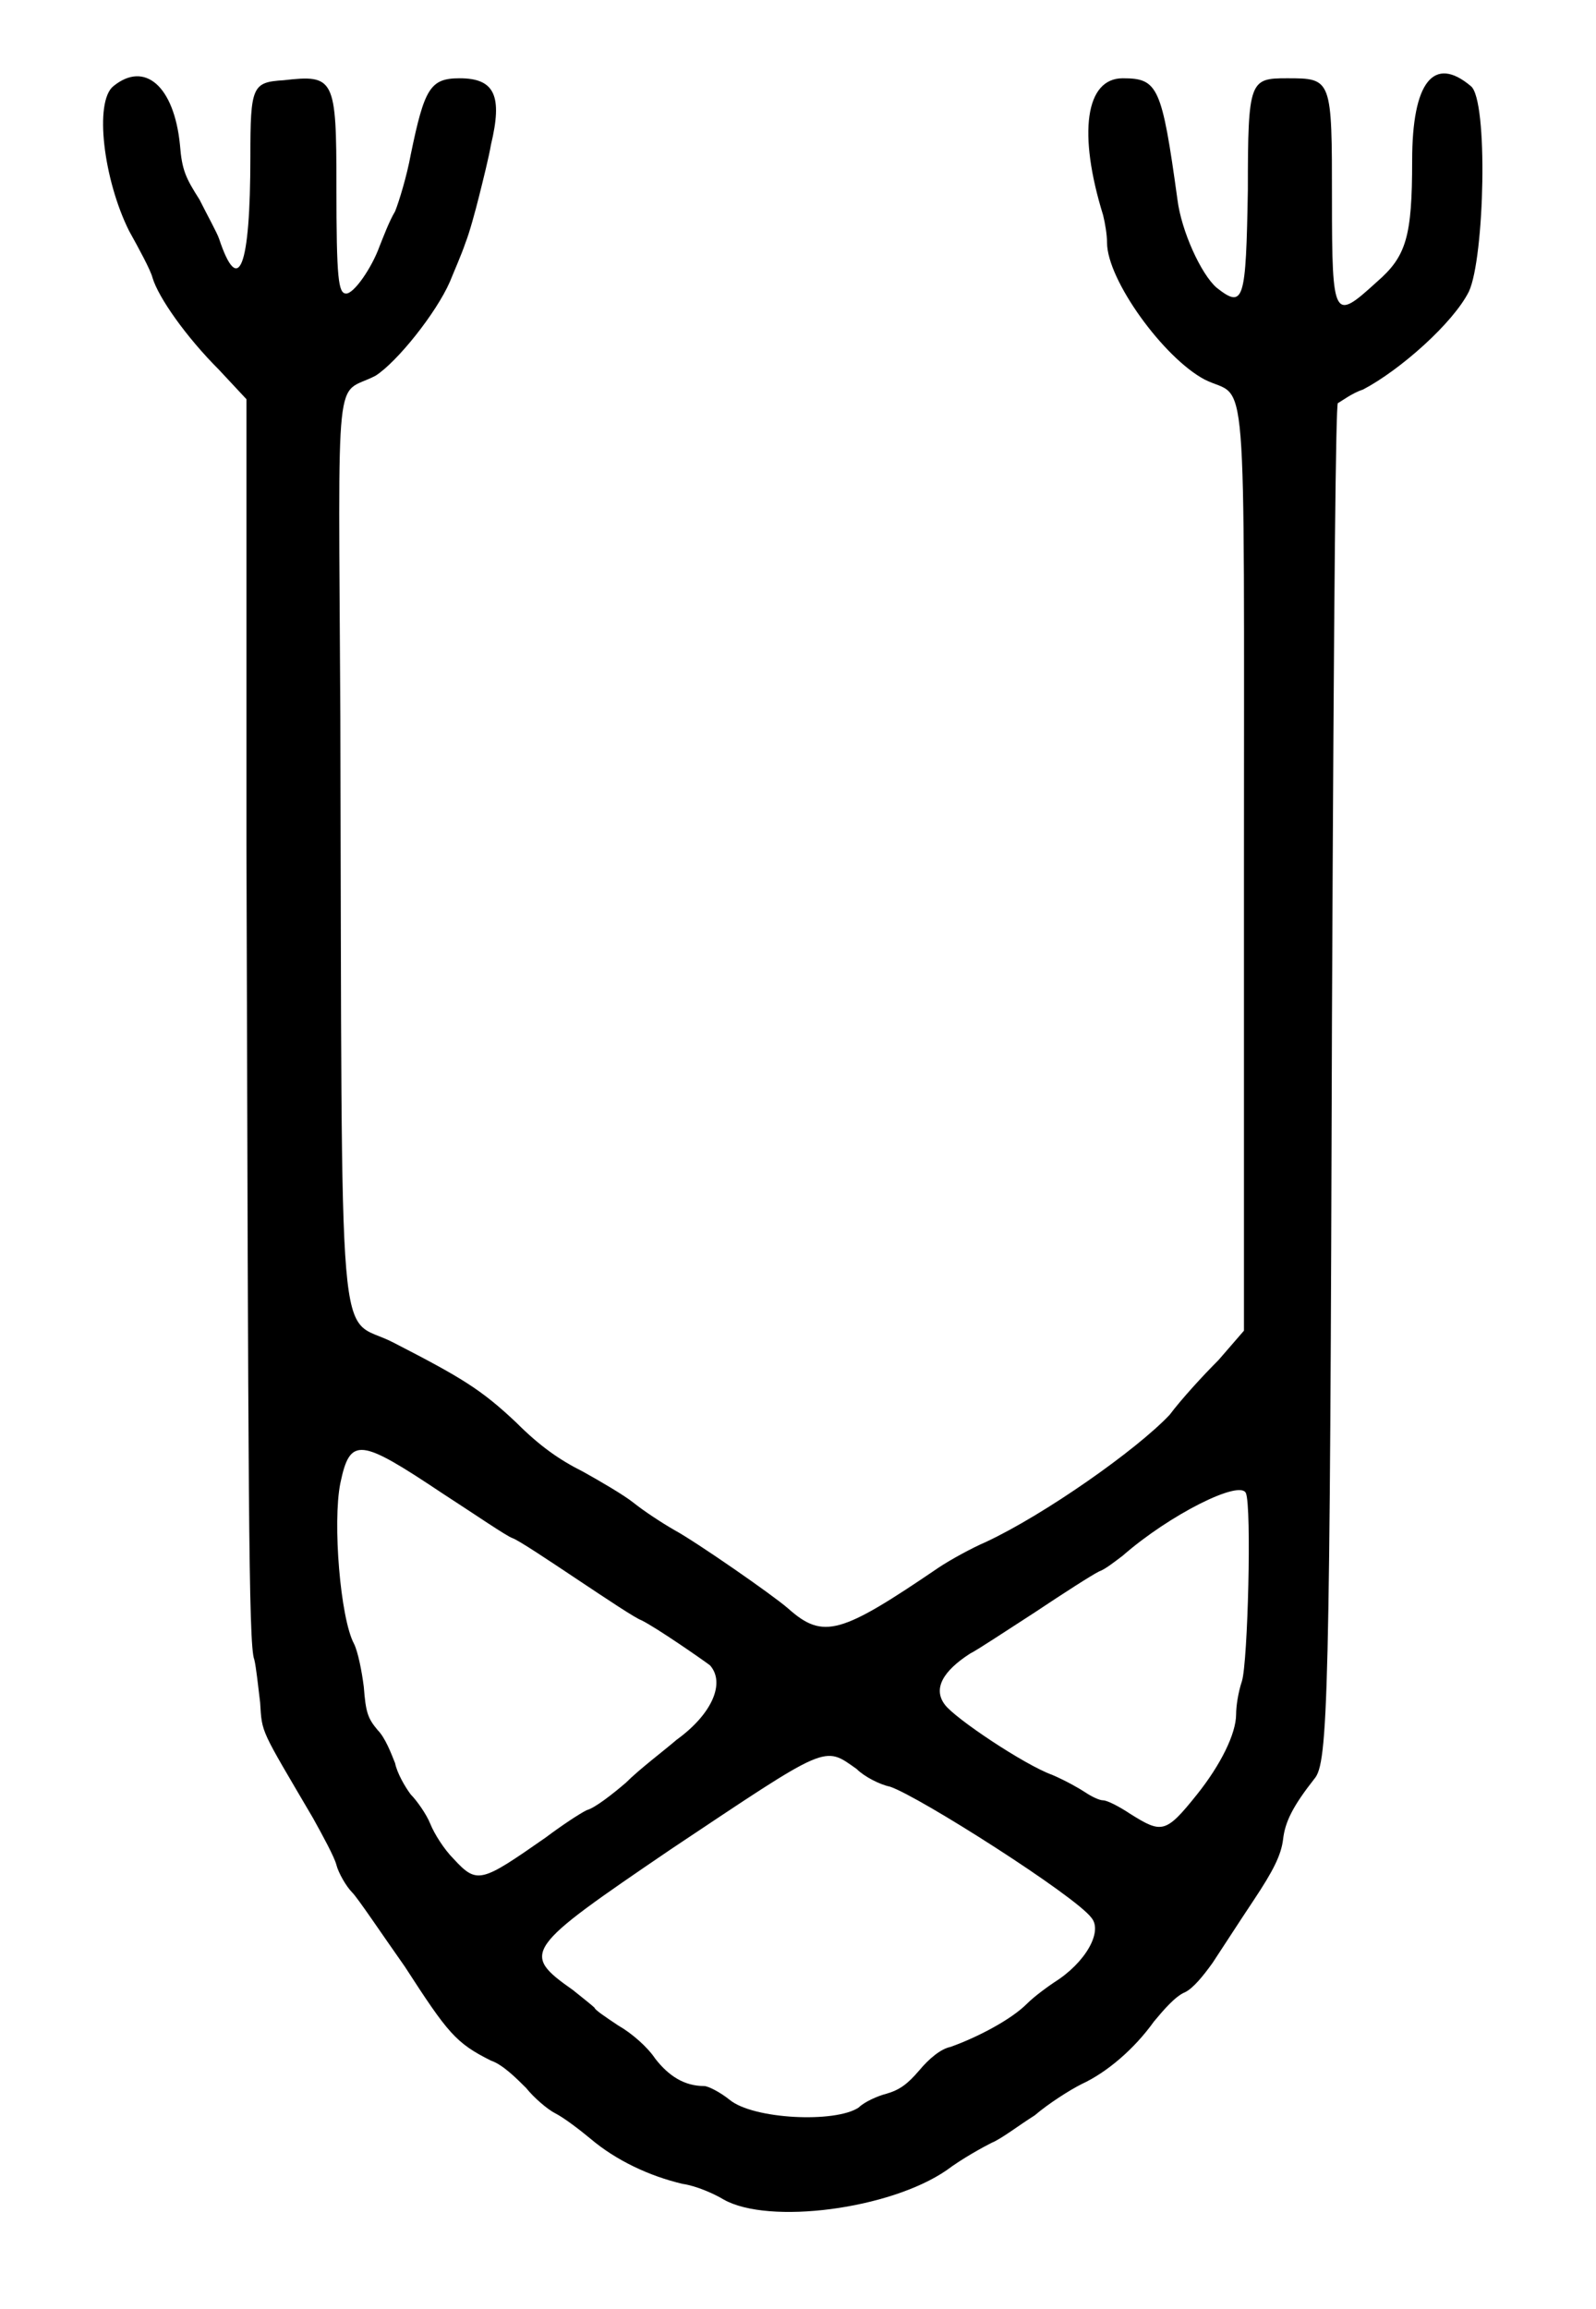 <?xml version="1.0" standalone="no"?>
<!DOCTYPE svg PUBLIC "-//W3C//DTD SVG 20010904//EN"
 "http://www.w3.org/TR/2001/REC-SVG-20010904/DTD/svg10.dtd">
<svg version="1.0" xmlns="http://www.w3.org/2000/svg"
 width="408pt" height="590pt" viewBox="0 0 408 590"
 preserveAspectRatio="xMidYMid meet">
<g transform="translate(0,590) scale(0.5,-0.5)"
fill="#000000" stroke="none">
<path d="M58 1136 c-10 -8 -5 -48 8 -74 5 -9 11 -20 12 -24 3 -10 17 -30 34
-47 l14 -15 0 -228 c1 -329 1 -409 4 -416 1 -4 2 -14 3 -22 1 -16 0 -13 27
-59 5 -9 11 -20 12 -24 1 -4 5 -11 8 -14 3 -3 15 -21 27 -38 22 -34 26 -39 44
-48 6 -2 13 -9 18 -14 4 -5 11 -11 15 -13 4 -2 12 -8 18 -13 13 -11 30 -19 47
-23 7 -1 16 -5 21 -8 23 -13 85 -5 114 15 8 6 19 12 23 14 5 2 14 9 22 14 7 6
18 13 24 16 13 6 27 18 37 32 5 6 11 13 16 15 4 2 9 8 14 15 4 6 13 20 21 32
10 15 14 23 15 31 1 9 5 17 16 31 7 8 8 39 9 388 1 229 2 313 3 315 2 1 7 5
13 7 19 10 46 34 54 50 8 17 10 98 1 105 -19 16 -30 2 -30 -38 0 -39 -3 -49
-18 -62 -22 -20 -23 -20 -23 42 0 62 0 62 -23 62 -19 0 -20 -1 -20 -57 -1 -57
-2 -61 -16 -50 -8 7 -18 29 -20 45 -8 58 -10 62 -28 62 -19 0 -23 -28 -10 -70
1 -4 2 -10 2 -14 0 -19 29 -59 50 -70 22 -11 20 17 20 -251 l0 -235 -13 -15
c-8 -8 -19 -20 -25 -28 -17 -18 -64 -51 -94 -65 -7 -3 -18 -9 -24 -13 -50 -34
-59 -37 -77 -21 -8 7 -47 34 -58 40 -7 4 -16 10 -21 14 -5 4 -17 11 -26 16
-12 6 -22 13 -34 25 -18 17 -28 23 -63 41 -29 15 -26 -21 -27 320 -1 185 -3
163 18 174 11 7 31 32 38 48 2 5 6 14 8 20 2 5 5 16 7 24 2 8 5 20 6 26 6 25
2 34 -16 34 -15 0 -18 -5 -25 -39 -2 -11 -6 -24 -8 -29 -3 -5 -6 -13 -8 -18
-4 -11 -13 -24 -17 -24 -4 0 -5 7 -5 55 0 55 -1 57 -27 54 -16 -1 -17 -3 -17
-39 0 -57 -6 -72 -16 -42 -1 3 -6 12 -10 20 -7 11 -9 15 -10 28 -3 30 -18 43
-34 30z m168 -719 c17 -11 33 -22 36 -23 3 -1 18 -11 33 -21 15 -10 30 -20 33
-21 8 -4 31 -20 35 -23 8 -9 1 -25 -17 -38 -7 -6 -19 -15 -26 -22 -7 -6 -16
-13 -20 -14 -4 -2 -13 -8 -21 -14 -33 -23 -35 -24 -47 -11 -5 5 -10 13 -12 18
-2 5 -7 12 -10 15 -3 4 -7 11 -8 16 -2 5 -5 13 -9 17 -5 6 -6 9 -7 22 -1 8 -3
18 -5 22 -7 13 -11 62 -7 82 5 24 10 23 52 -5z m411 0 c3 -7 1 -86 -2 -96 -2
-6 -3 -13 -3 -17 0 -10 -8 -26 -20 -41 -16 -20 -18 -20 -34 -10 -6 4 -12 7
-14 7 -2 0 -6 2 -9 4 -3 2 -10 6 -17 9 -14 5 -50 29 -55 36 -6 8 -1 17 13 26
4 2 19 12 33 21 15 10 29 19 33 21 3 1 8 5 12 8 24 21 60 39 63 32z m-199
-141 c4 -4 12 -8 17 -9 15 -5 95 -56 103 -67 6 -7 -3 -23 -19 -33 -3 -2 -10
-7 -14 -11 -8 -8 -25 -17 -39 -22 -5 -1 -11 -6 -16 -12 -6 -7 -10 -10 -17 -12
-4 -1 -11 -4 -14 -7 -12 -8 -54 -6 -66 4 -5 4 -11 7 -13 7 -10 0 -18 5 -25 14
-4 6 -12 13 -19 17 -6 4 -12 8 -12 9 -1 1 -6 5 -11 9 -27 19 -25 21 50 72 81
54 78 53 95 41z"/>
</g>
</svg>
